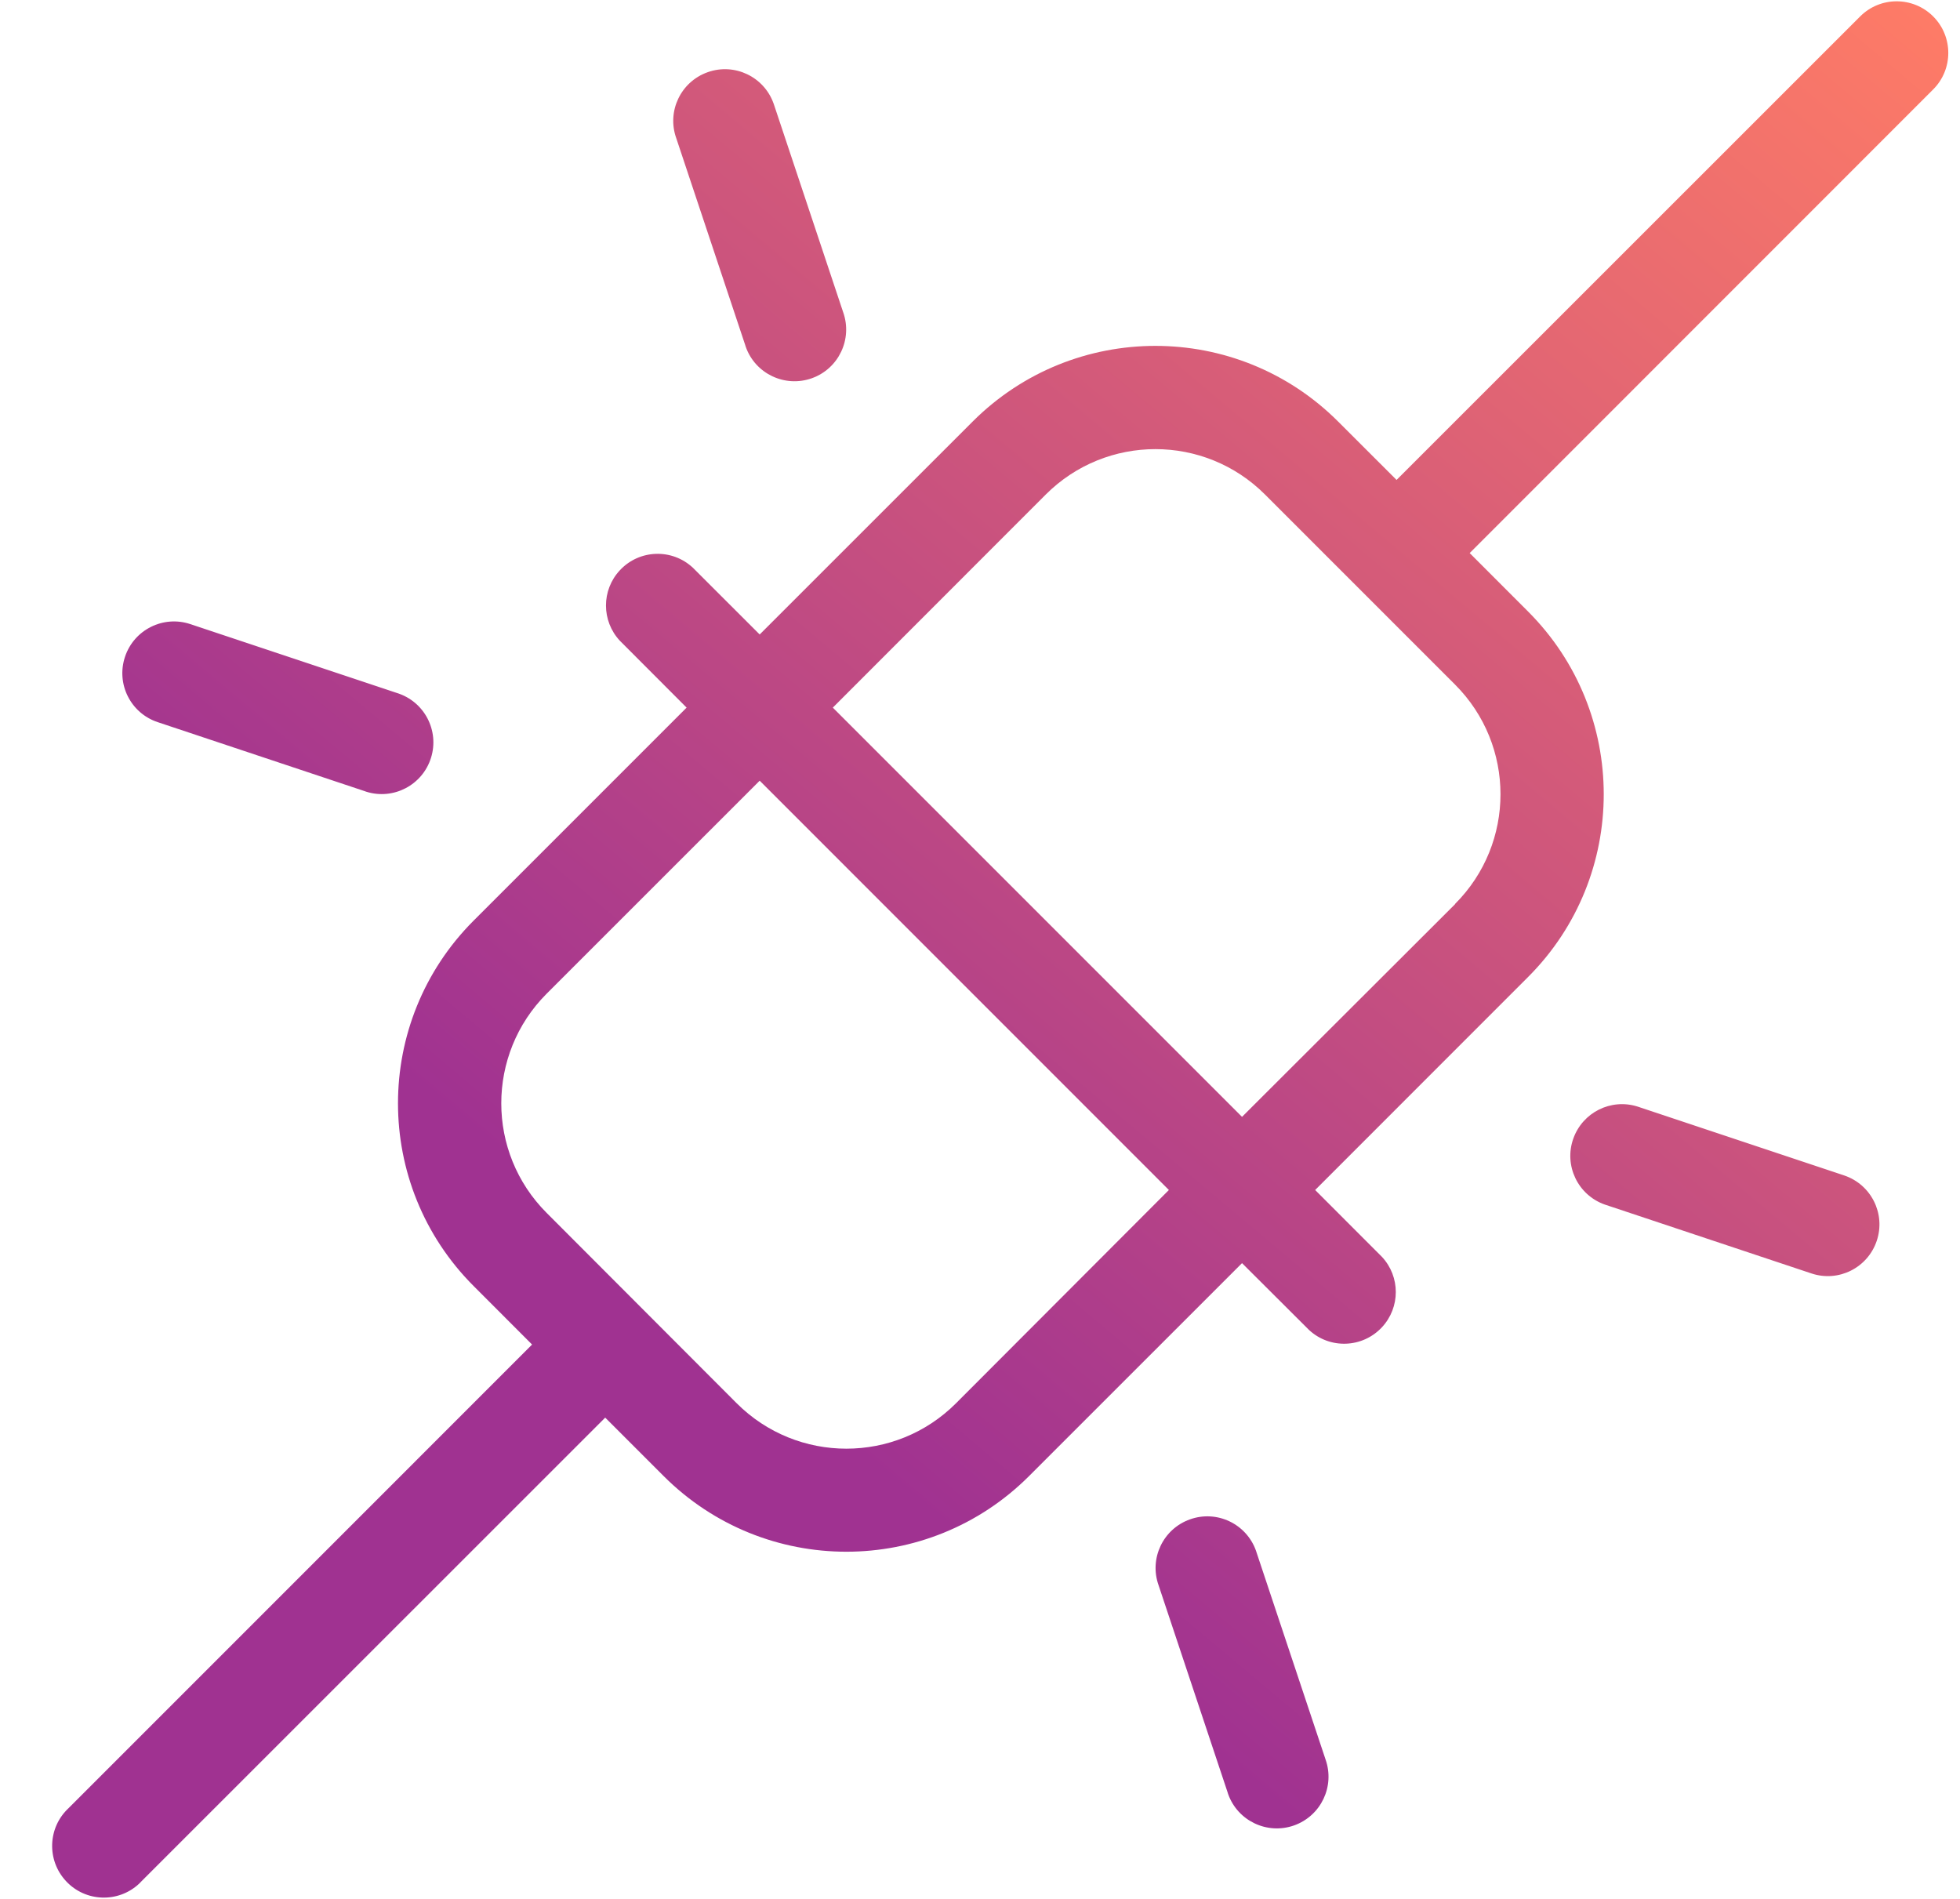 <?xml version="1.0" encoding="UTF-8"?>
<svg xmlns="http://www.w3.org/2000/svg" width="32" height="31" viewBox="0 0 32 31" fill="none">
  <path id="Vector" fill-rule="evenodd" clip-rule="evenodd" d="M31.562 0.268C31.233 -0.061 30.699 -0.061 30.37 0.268L22.801 7.835L21.846 6.881C20.199 5.235 17.529 5.235 15.881 6.881L12.403 10.358L11.312 9.268C10.971 8.95 10.437 8.969 10.12 9.31C9.818 9.634 9.818 10.136 10.12 10.46L11.21 11.552L7.733 15.029C6.086 16.677 6.086 19.347 7.733 20.995L8.687 21.95L1.12 29.518C0.779 29.835 0.76 30.369 1.078 30.71C1.395 31.051 1.929 31.07 2.27 30.753C2.285 30.739 2.299 30.725 2.312 30.71L9.881 23.143L10.835 24.097C12.483 25.744 15.153 25.744 16.801 24.097L20.278 20.621L21.37 21.71C21.71 22.028 22.244 22.009 22.562 21.668C22.864 21.344 22.864 20.842 22.562 20.518L21.472 19.427L24.949 15.949C26.595 14.302 26.595 11.631 24.949 9.984L23.995 9.029L31.562 1.46C31.891 1.131 31.891 0.597 31.562 0.268ZM15.608 22.909C14.62 23.897 13.017 23.897 12.028 22.909L8.926 19.802C7.937 18.814 7.937 17.211 8.925 16.222L12.403 12.745L19.084 19.427L15.608 22.909ZM23.756 14.761L20.278 18.233L13.597 11.552L17.073 8.074C18.062 7.085 19.665 7.085 20.653 8.073L23.756 11.176C24.745 12.165 24.745 13.767 23.757 14.756L23.756 14.761ZM11.041 2.256C10.884 1.817 11.114 1.335 11.553 1.179C11.992 1.022 12.474 1.252 12.63 1.69C12.634 1.701 12.638 1.711 12.641 1.722L13.766 5.097C13.922 5.536 13.693 6.019 13.254 6.175C12.815 6.331 12.332 6.102 12.176 5.663C12.172 5.652 12.169 5.642 12.166 5.631L11.041 2.256ZM2.041 10.722C2.188 10.28 2.666 10.041 3.108 10.189L6.483 11.314C6.928 11.453 7.176 11.926 7.037 12.371C6.898 12.816 6.425 13.064 5.98 12.925C5.97 12.921 5.959 12.918 5.949 12.914L2.574 11.789C2.132 11.642 1.893 11.164 2.041 10.722ZM30.641 20.256C30.493 20.698 30.016 20.937 29.574 20.789L26.199 19.664C25.76 19.508 25.53 19.026 25.687 18.587C25.839 18.16 26.3 17.929 26.733 18.064L30.108 19.189C30.55 19.337 30.789 19.814 30.641 20.256ZM21.641 28.722C21.797 29.161 21.568 29.643 21.129 29.8C20.69 29.956 20.207 29.727 20.051 29.288C20.047 29.277 20.044 29.267 20.041 29.256L18.916 25.881C18.759 25.442 18.989 24.96 19.428 24.804C19.867 24.647 20.349 24.876 20.506 25.316C20.509 25.326 20.513 25.336 20.516 25.347L21.641 28.722Z" fill="url(#paint0_linear_433_38853)"></path>
  <defs>
    <linearGradient id="paint0_linear_433_38853" x1="19.034" y1="46.22" x2="47.05" y2="12.796" gradientUnits="userSpaceOnUse">
      <stop stop-color="#A03291"></stop>
      <stop offset="0.32" stop-color="#A03291"></stop>
      <stop offset="1" stop-color="#FF7C66"></stop>
    </linearGradient>
  </defs>
</svg>
